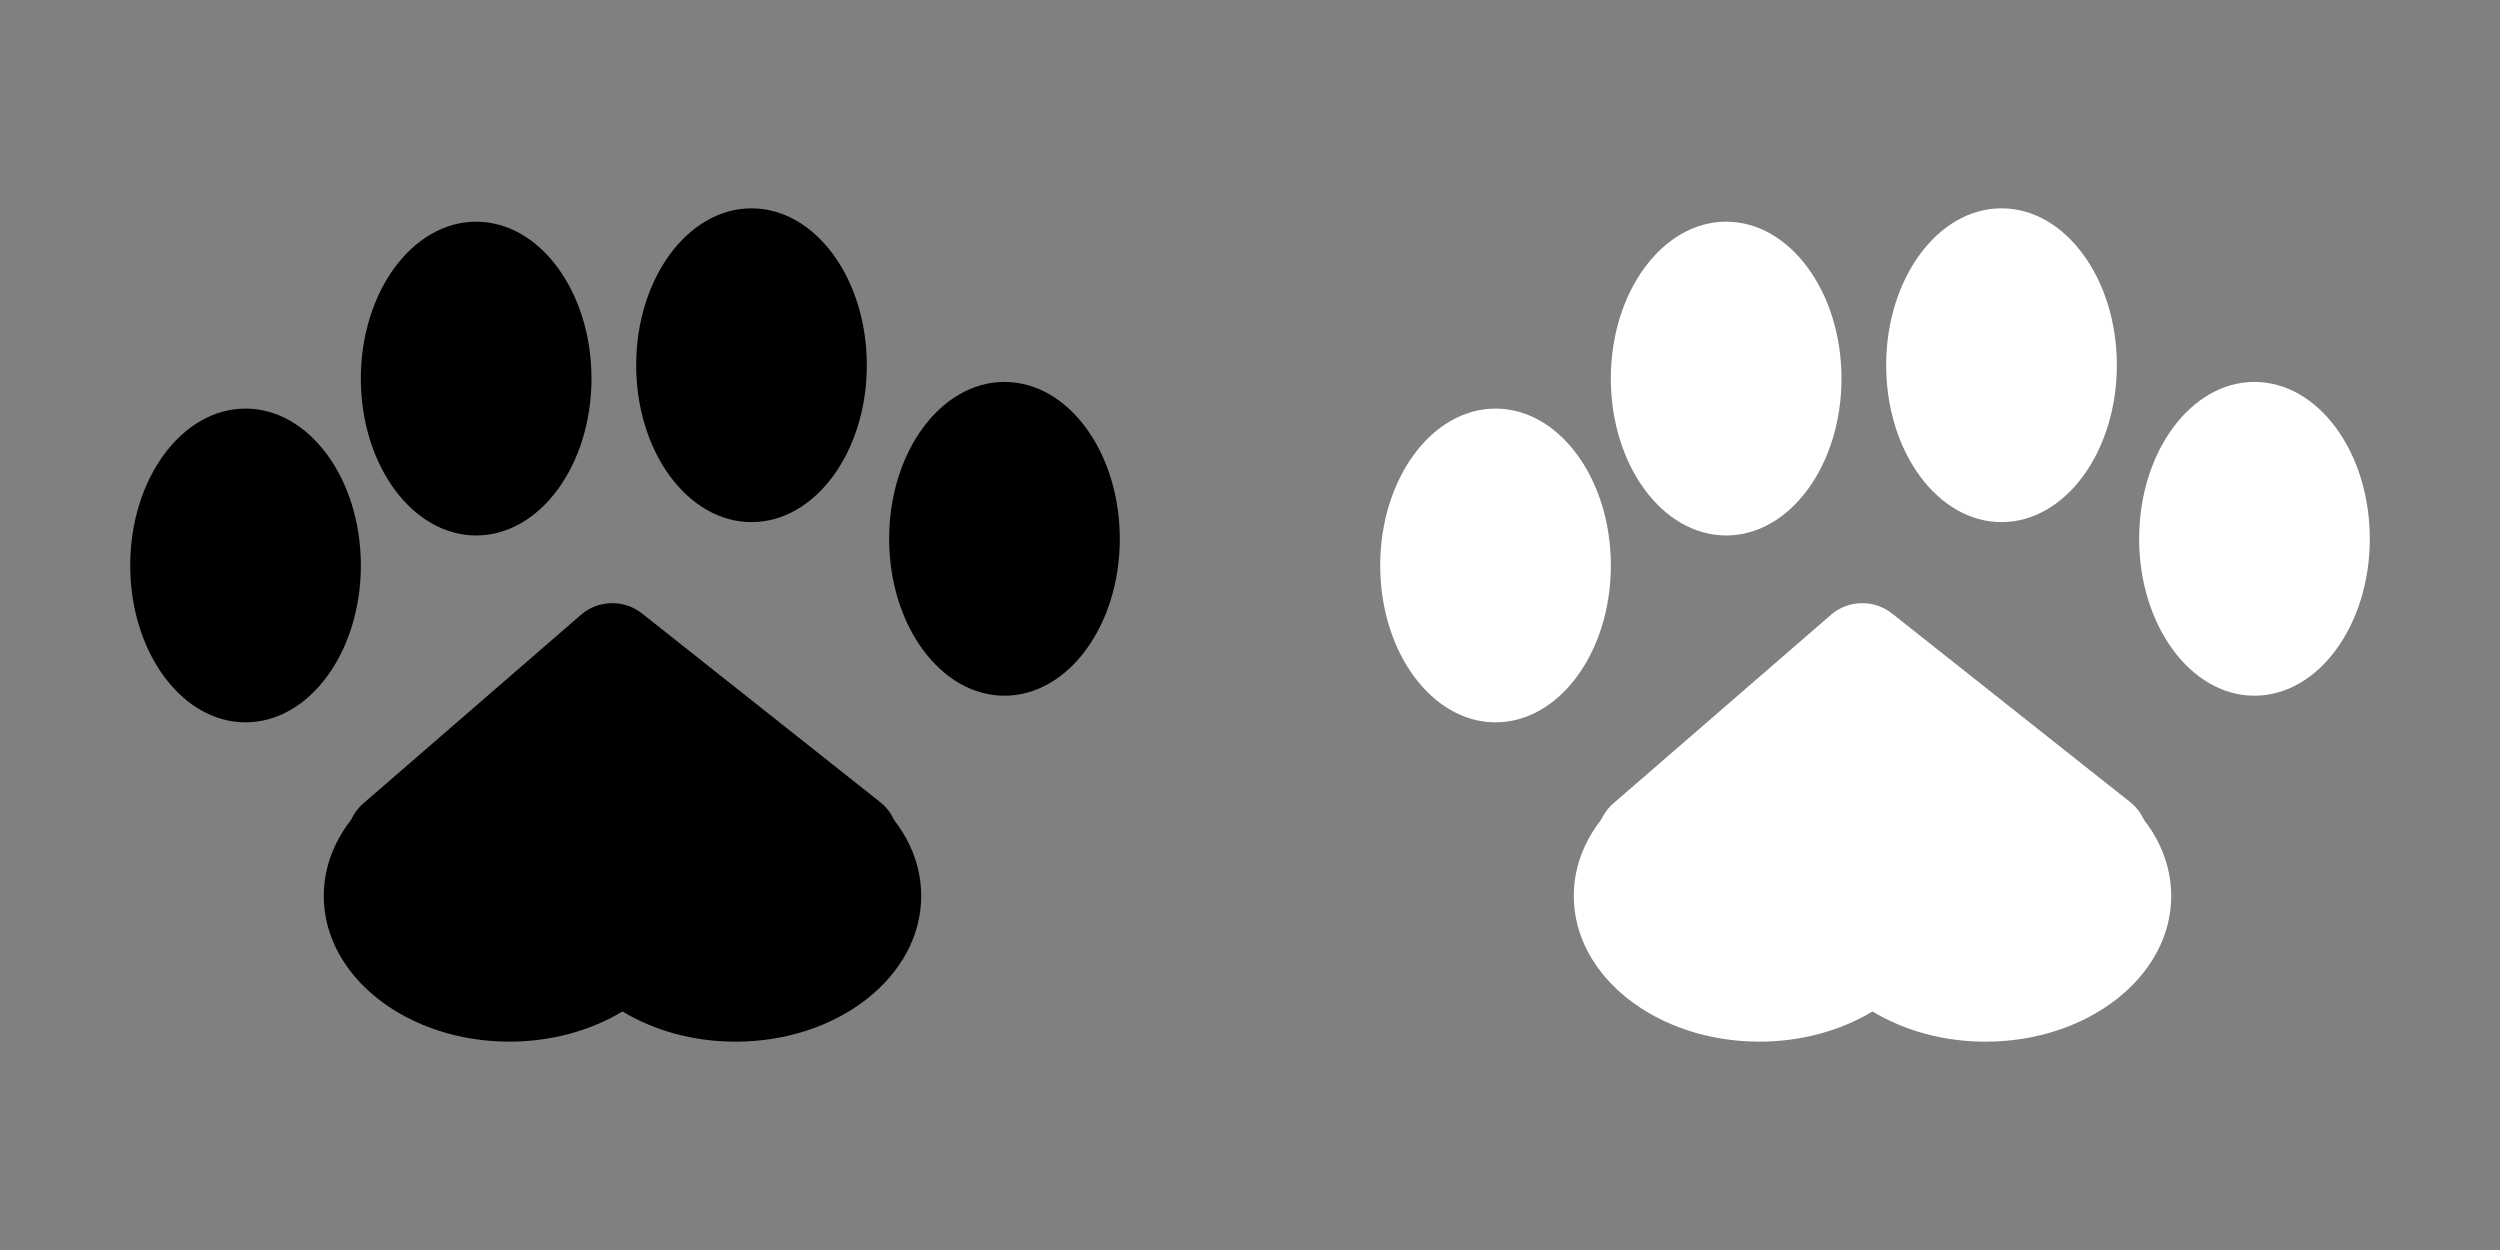 <svg width="96" height="48" viewBox="0 0 96 48" fill="none" xmlns="http://www.w3.org/2000/svg">
<rect x="0" y="0" width="96" height="48" fill="#808080" stroke="none"/>
<path d="M33.286 14.024C33.286 17.352 31.304 20.049 28.858 20.049C26.412 20.049 24.429 17.352 24.429 14.024C24.429 10.697 26.412 8 28.858 8C31.304 8 33.286 10.697 33.286 14.024Z" fill="black"/>
<path d="M43 20.691C43 24.018 41.017 26.715 38.571 26.715C36.125 26.715 34.143 24.018 34.143 20.691C34.143 17.363 36.125 14.666 38.571 14.666C41.017 14.666 43 17.363 43 20.691Z" fill="black"/>
<path d="M22.713 14.537C22.713 17.864 20.731 20.562 18.285 20.562C15.839 20.562 13.856 17.864 13.856 14.537C13.856 11.21 15.839 8.513 18.285 8.513C20.731 8.513 22.713 11.21 22.713 14.537Z" fill="black"/>
<path d="M13.857 21.714C13.857 25.041 11.875 27.738 9.429 27.738C6.983 27.738 5 25.041 5 21.714C5 18.387 6.983 15.69 9.429 15.69C11.875 15.69 13.857 18.387 13.857 21.714Z" fill="black"/>
<path d="M19.561 28.808C21.195 28.808 22.701 29.241 23.904 29.967C25.106 29.241 26.612 28.808 28.247 28.808C32.183 28.808 35.375 31.313 35.375 34.404C35.375 37.494 32.183 40 28.247 40C26.611 40 25.106 39.567 23.903 38.84C22.701 39.566 21.195 39.999 19.561 39.999C15.624 39.999 12.433 37.494 12.433 34.404C12.433 31.313 15.624 28.808 19.561 28.808Z" fill="black"/>
<path d="M22.313 23.606C22.974 23.033 23.966 23.012 24.652 23.556L33.789 30.793C35.104 31.834 34.346 33.903 32.65 33.903H15.161C13.505 33.903 12.725 31.915 13.961 30.843L22.313 23.606Z" fill="black"/>
<path d="M81.287 14.024C81.287 17.352 79.304 20.049 76.858 20.049C74.412 20.049 72.429 17.352 72.429 14.024C72.429 10.697 74.412 8 76.858 8C79.304 8 81.287 10.697 81.287 14.024Z" fill="white"/>
<path d="M91 20.691C91 24.018 89.017 26.715 86.571 26.715C84.125 26.715 82.143 24.018 82.143 20.691C82.143 17.363 84.125 14.666 86.571 14.666C89.017 14.666 91 17.363 91 20.691Z" fill="white"/>
<path d="M70.713 14.537C70.713 17.864 68.731 20.562 66.285 20.562C63.839 20.562 61.856 17.864 61.856 14.537C61.856 11.21 63.839 8.513 66.285 8.513C68.731 8.513 70.713 11.21 70.713 14.537Z" fill="white"/>
<path d="M61.857 21.714C61.857 25.041 59.875 27.738 57.429 27.738C54.983 27.738 53 25.041 53 21.714C53 18.387 54.983 15.69 57.429 15.69C59.875 15.69 61.857 18.387 61.857 21.714Z" fill="white"/>
<path d="M67.561 28.808C69.195 28.808 70.701 29.241 71.904 29.967C73.106 29.241 74.612 28.808 76.247 28.808C80.183 28.808 83.375 31.313 83.375 34.404C83.375 37.494 80.183 40 76.247 40C74.612 40 73.106 39.567 71.903 38.84C70.701 39.566 69.195 39.999 67.561 39.999C63.624 39.999 60.433 37.494 60.433 34.404C60.433 31.313 63.624 28.808 67.561 28.808Z" fill="white"/>
<path d="M70.313 23.606C70.974 23.033 71.966 23.012 72.652 23.556L81.789 30.793C83.104 31.834 82.346 33.903 80.65 33.903H63.161C61.505 33.903 60.725 31.915 61.961 30.843L70.313 23.606Z" fill="white"/>
</svg>
